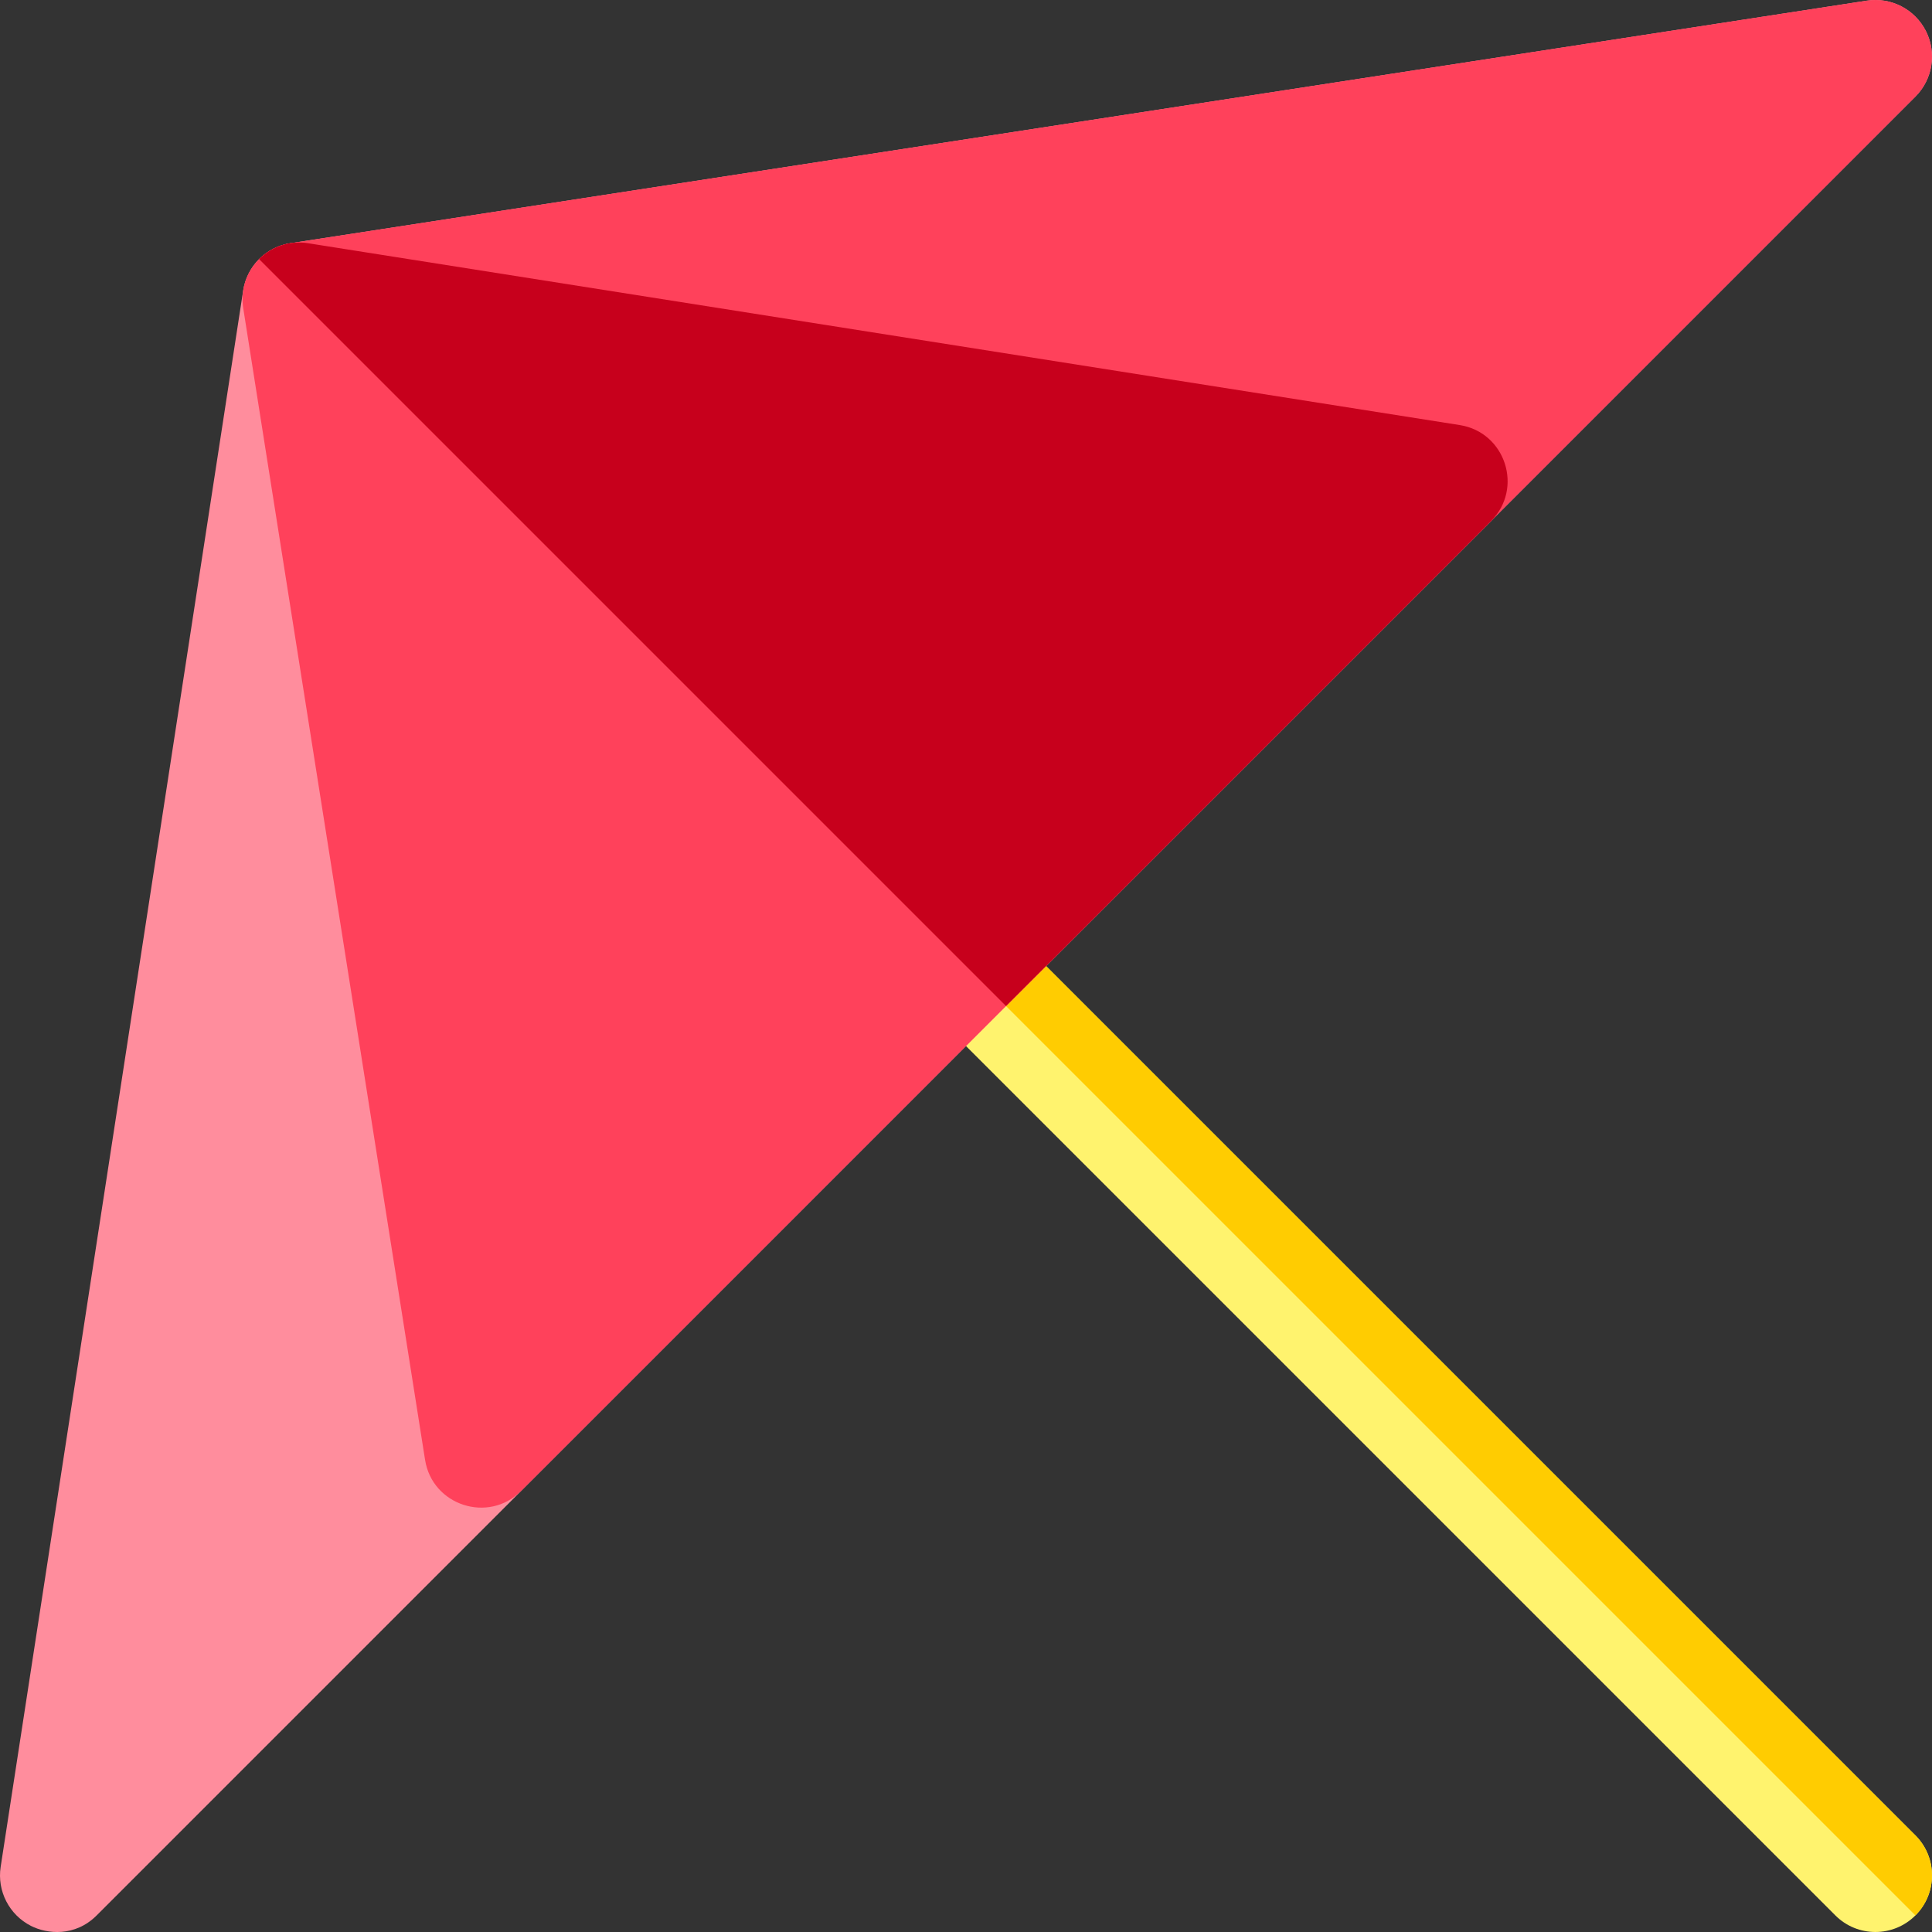 <svg height="512pt" viewBox="0 0 512 512" width="512pt" xmlns="http://www.w3.org/2000/svg"><rect x="0" y="0" width="512" height="512" fill="#333333" stroke="none"/><path d="m486.391 507.605-411.406-411.406c-5.859-5.859-5.859-15.355 0-21.215 5.855-5.859 15.355-5.859 21.215 0l411.406 411.41c5.859 5.855 5.859 15.355 0 21.211-5.859 5.859-15.355 5.859-21.215 0zm0 0" fill="#fff36e"/><path d="m507.605 486.395-411.406-411.41c-5.859-5.859-15.359-5.859-21.215 0l432.621 432.621c5.859-5.855 5.859-15.355 0-21.211zm0 0" fill="#ffcc01"/><path d="m8.219 510.387c-5.785-2.93-9.031-9.25-8.043-15.66l64.266-417.738c.996-6.473 6.074-11.551 12.543-12.543l417.734-64.27c6.418-.988 12.727 2.258 15.66 8.043 2.93 5.789 1.812 12.801-2.773 17.387l-482 482.008c-5.719 5.723-13.145 4.926-17.387 2.773zm0 0" fill="#ff8d9d"/><path d="m494.719.176-417.734 64.27c-3.234.496-6.121 2.016-8.324 4.219l197.945 197.945 241-241.004c4.586-4.586 5.703-11.598 2.773-17.387-2.934-5.785-9.242-9.031-15.66-8.043zm0 0" fill="#ff415b"/><path d="m112.648 386.879-48.199-305.27c-.75-4.742.816-9.555 4.211-12.945 3.391-3.395 8.207-4.961 12.945-4.211l305.266 48.199c12.086 1.91 16.926 16.766 8.266 25.426l-257.062 257.066c-8.652 8.652-23.516 3.824-25.426-8.266zm0 0" fill="#ff415b"/><path d="m386.871 112.652-305.266-48.199c-4.738-.75-9.555.816-12.945 4.211l197.945 197.945 128.531-128.531c8.66-8.66 3.82-23.516-8.266-25.426zm0 0" fill="#c7001c"/></svg>